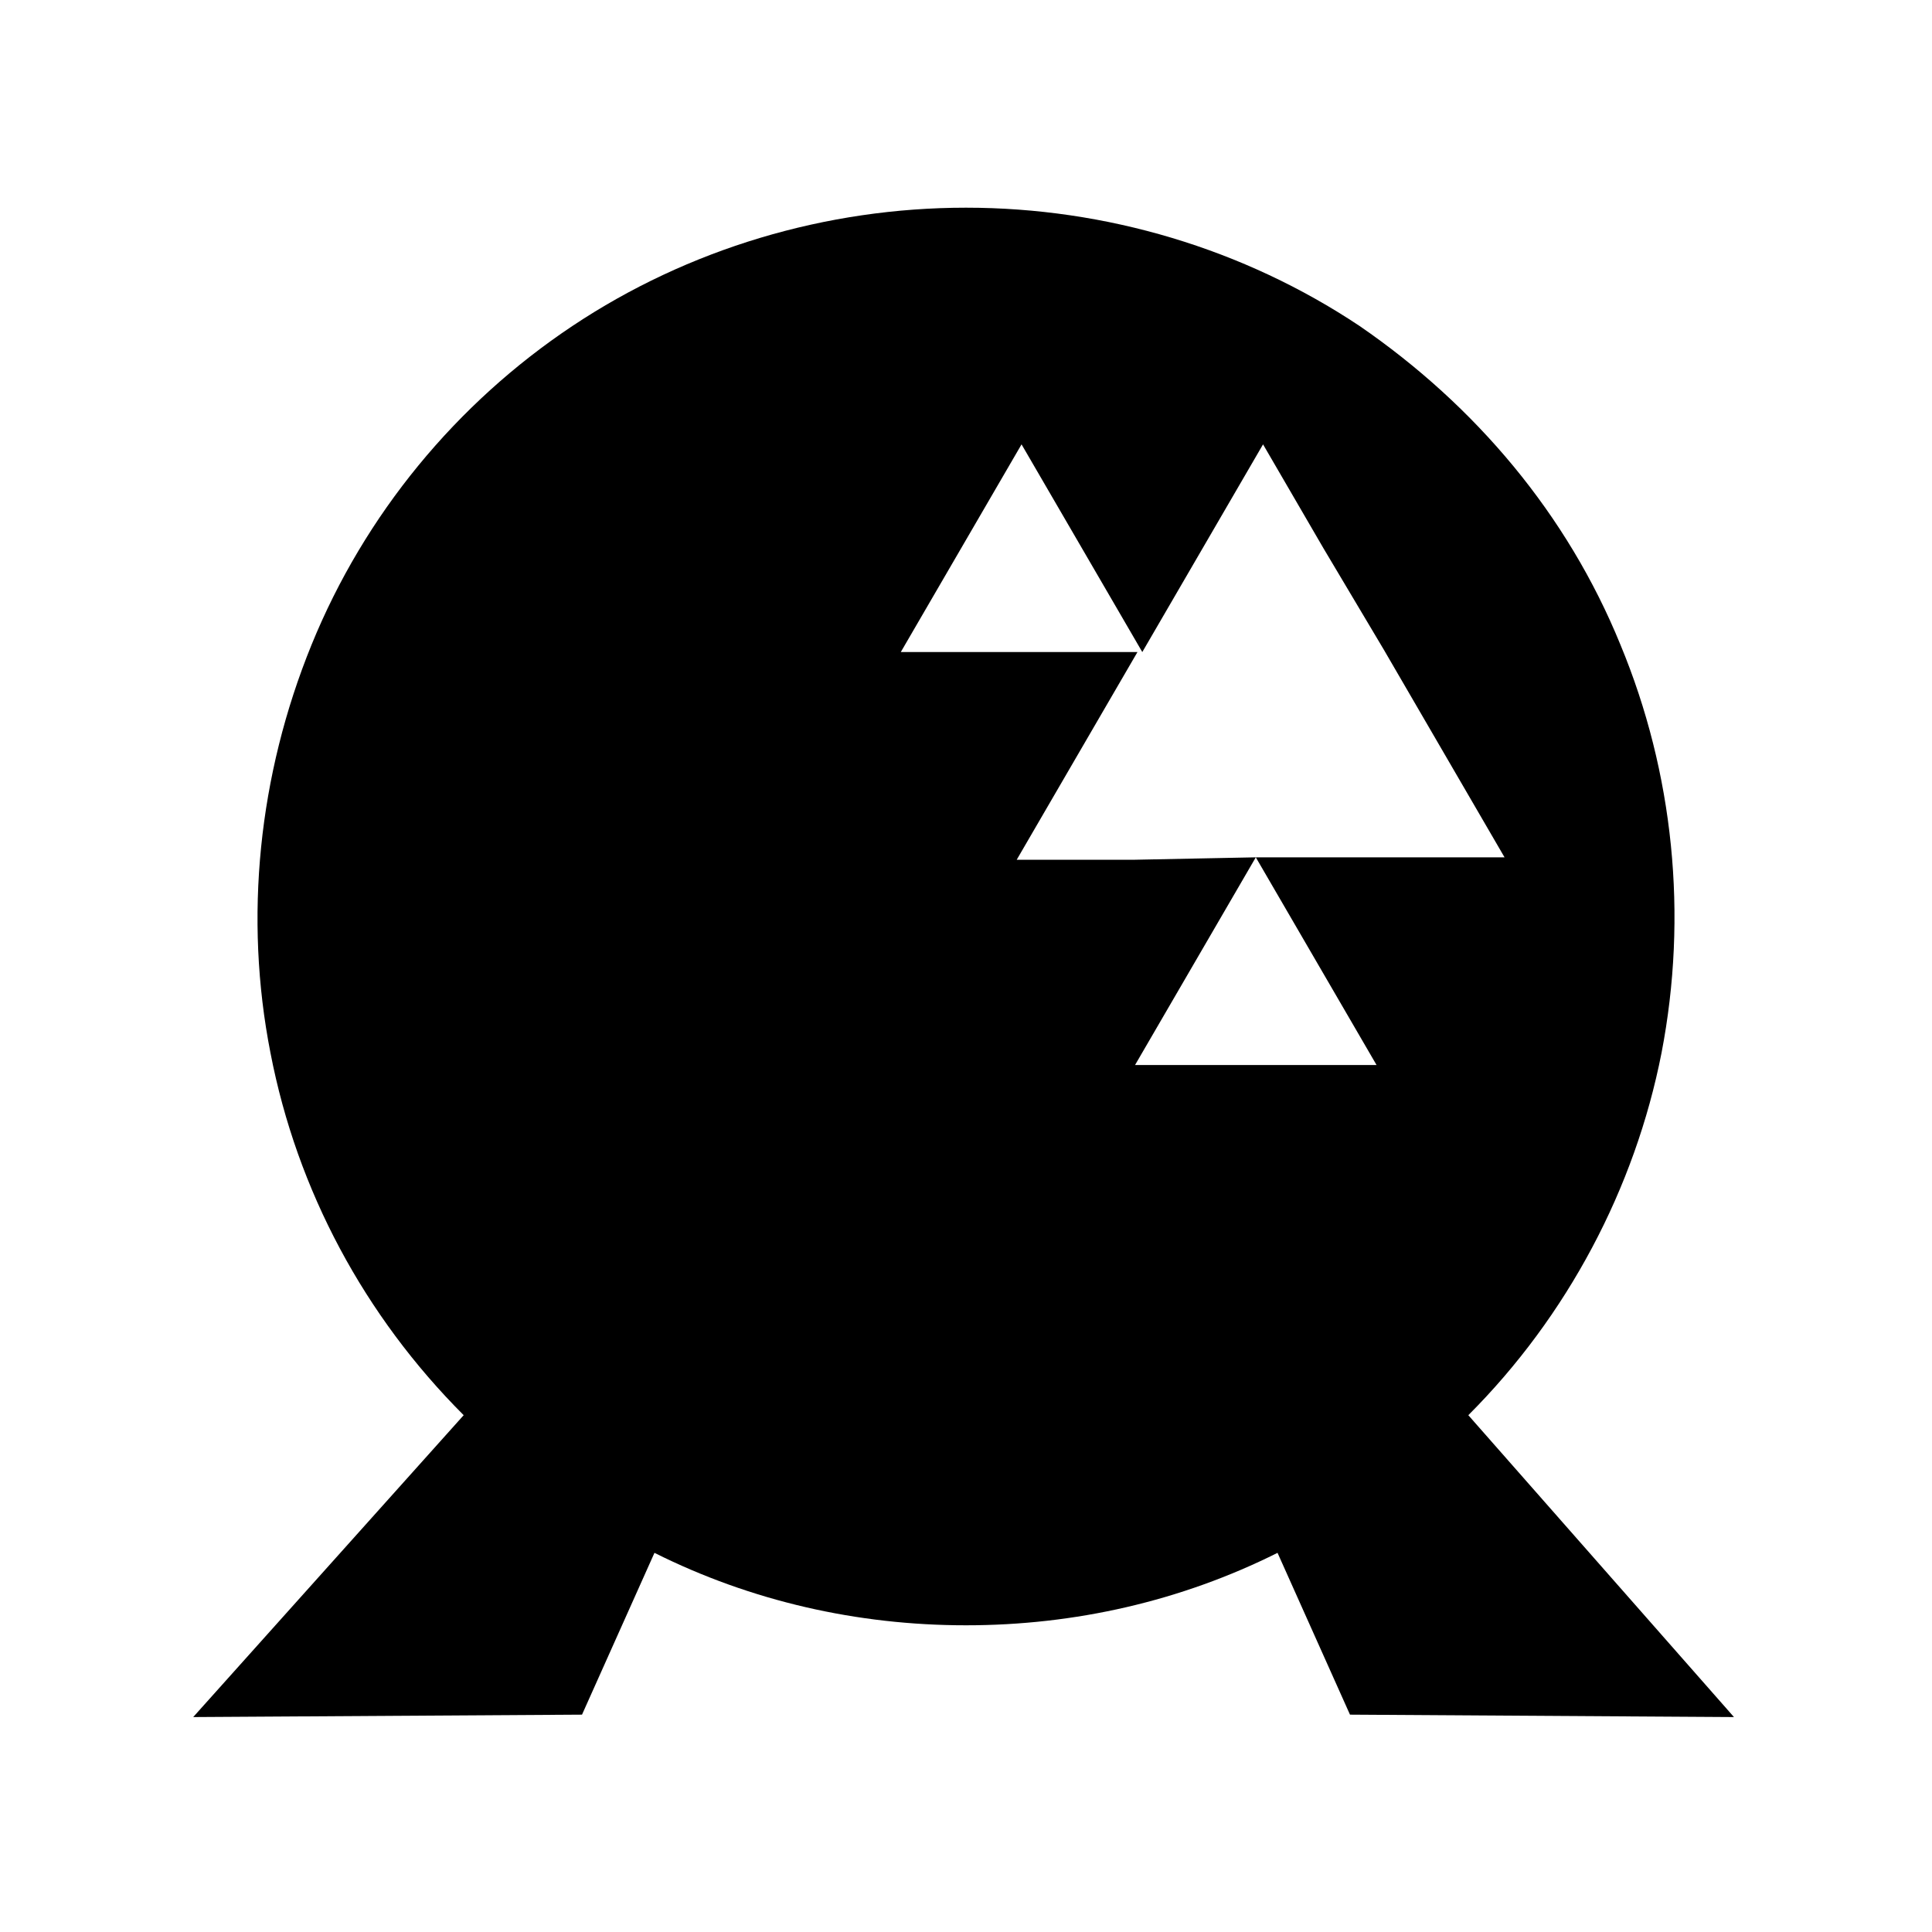 <?xml version="1.0" encoding="utf-8"?>
<!-- Generator: Adobe Illustrator 26.3.1, SVG Export Plug-In . SVG Version: 6.00 Build 0)  -->
<svg class="epcot logo" version="1.1" id="epcot" xmlns="http://www.w3.org/2000/svg" xmlns:xlink="http://www.w3.org/1999/xlink" x="0px" y="0px"
	 viewBox="0 0 80 80" style="enable-background:new 0 0 80 80;" xml:space="preserve">
<path id="_x3C_path_x3E_" d="M47,35.6h-4.9l2.5-4.3l2.5-4.3h-9.8l2.5-4.3l2.5-4.3l2.5,4.3l2.5,4.3l2.5-4.3l2.5-4.3l2.5,4.3l2.5,4.2
	l2.5,4.3l2.5,4.3H52l2.5,4.3l2.5,4.3H47l2.5-4.3l2.5-4.3L47,35.6z M71.8,71.1l-11-12.5c4.1-4.1,6.9-9.4,8-15
	c1.1-5.7,0.5-11.6-1.7-16.9c-2.2-5.4-6-9.9-10.8-13.2c-4.8-3.2-10.5-4.9-16.3-4.9c-5.8,0-11.5,1.7-16.3,4.9
	c-4.8,3.2-8.6,7.8-10.8,13.2c-2.2,5.4-2.8,11.3-1.7,16.9c1.1,5.7,3.9,10.9,8,15L8,71.1L24.1,71l3-6.7c4,2,8.4,3,12.9,3s8.9-1,12.9-3
	l3,6.7L71.8,71.1z"/>
</svg>
